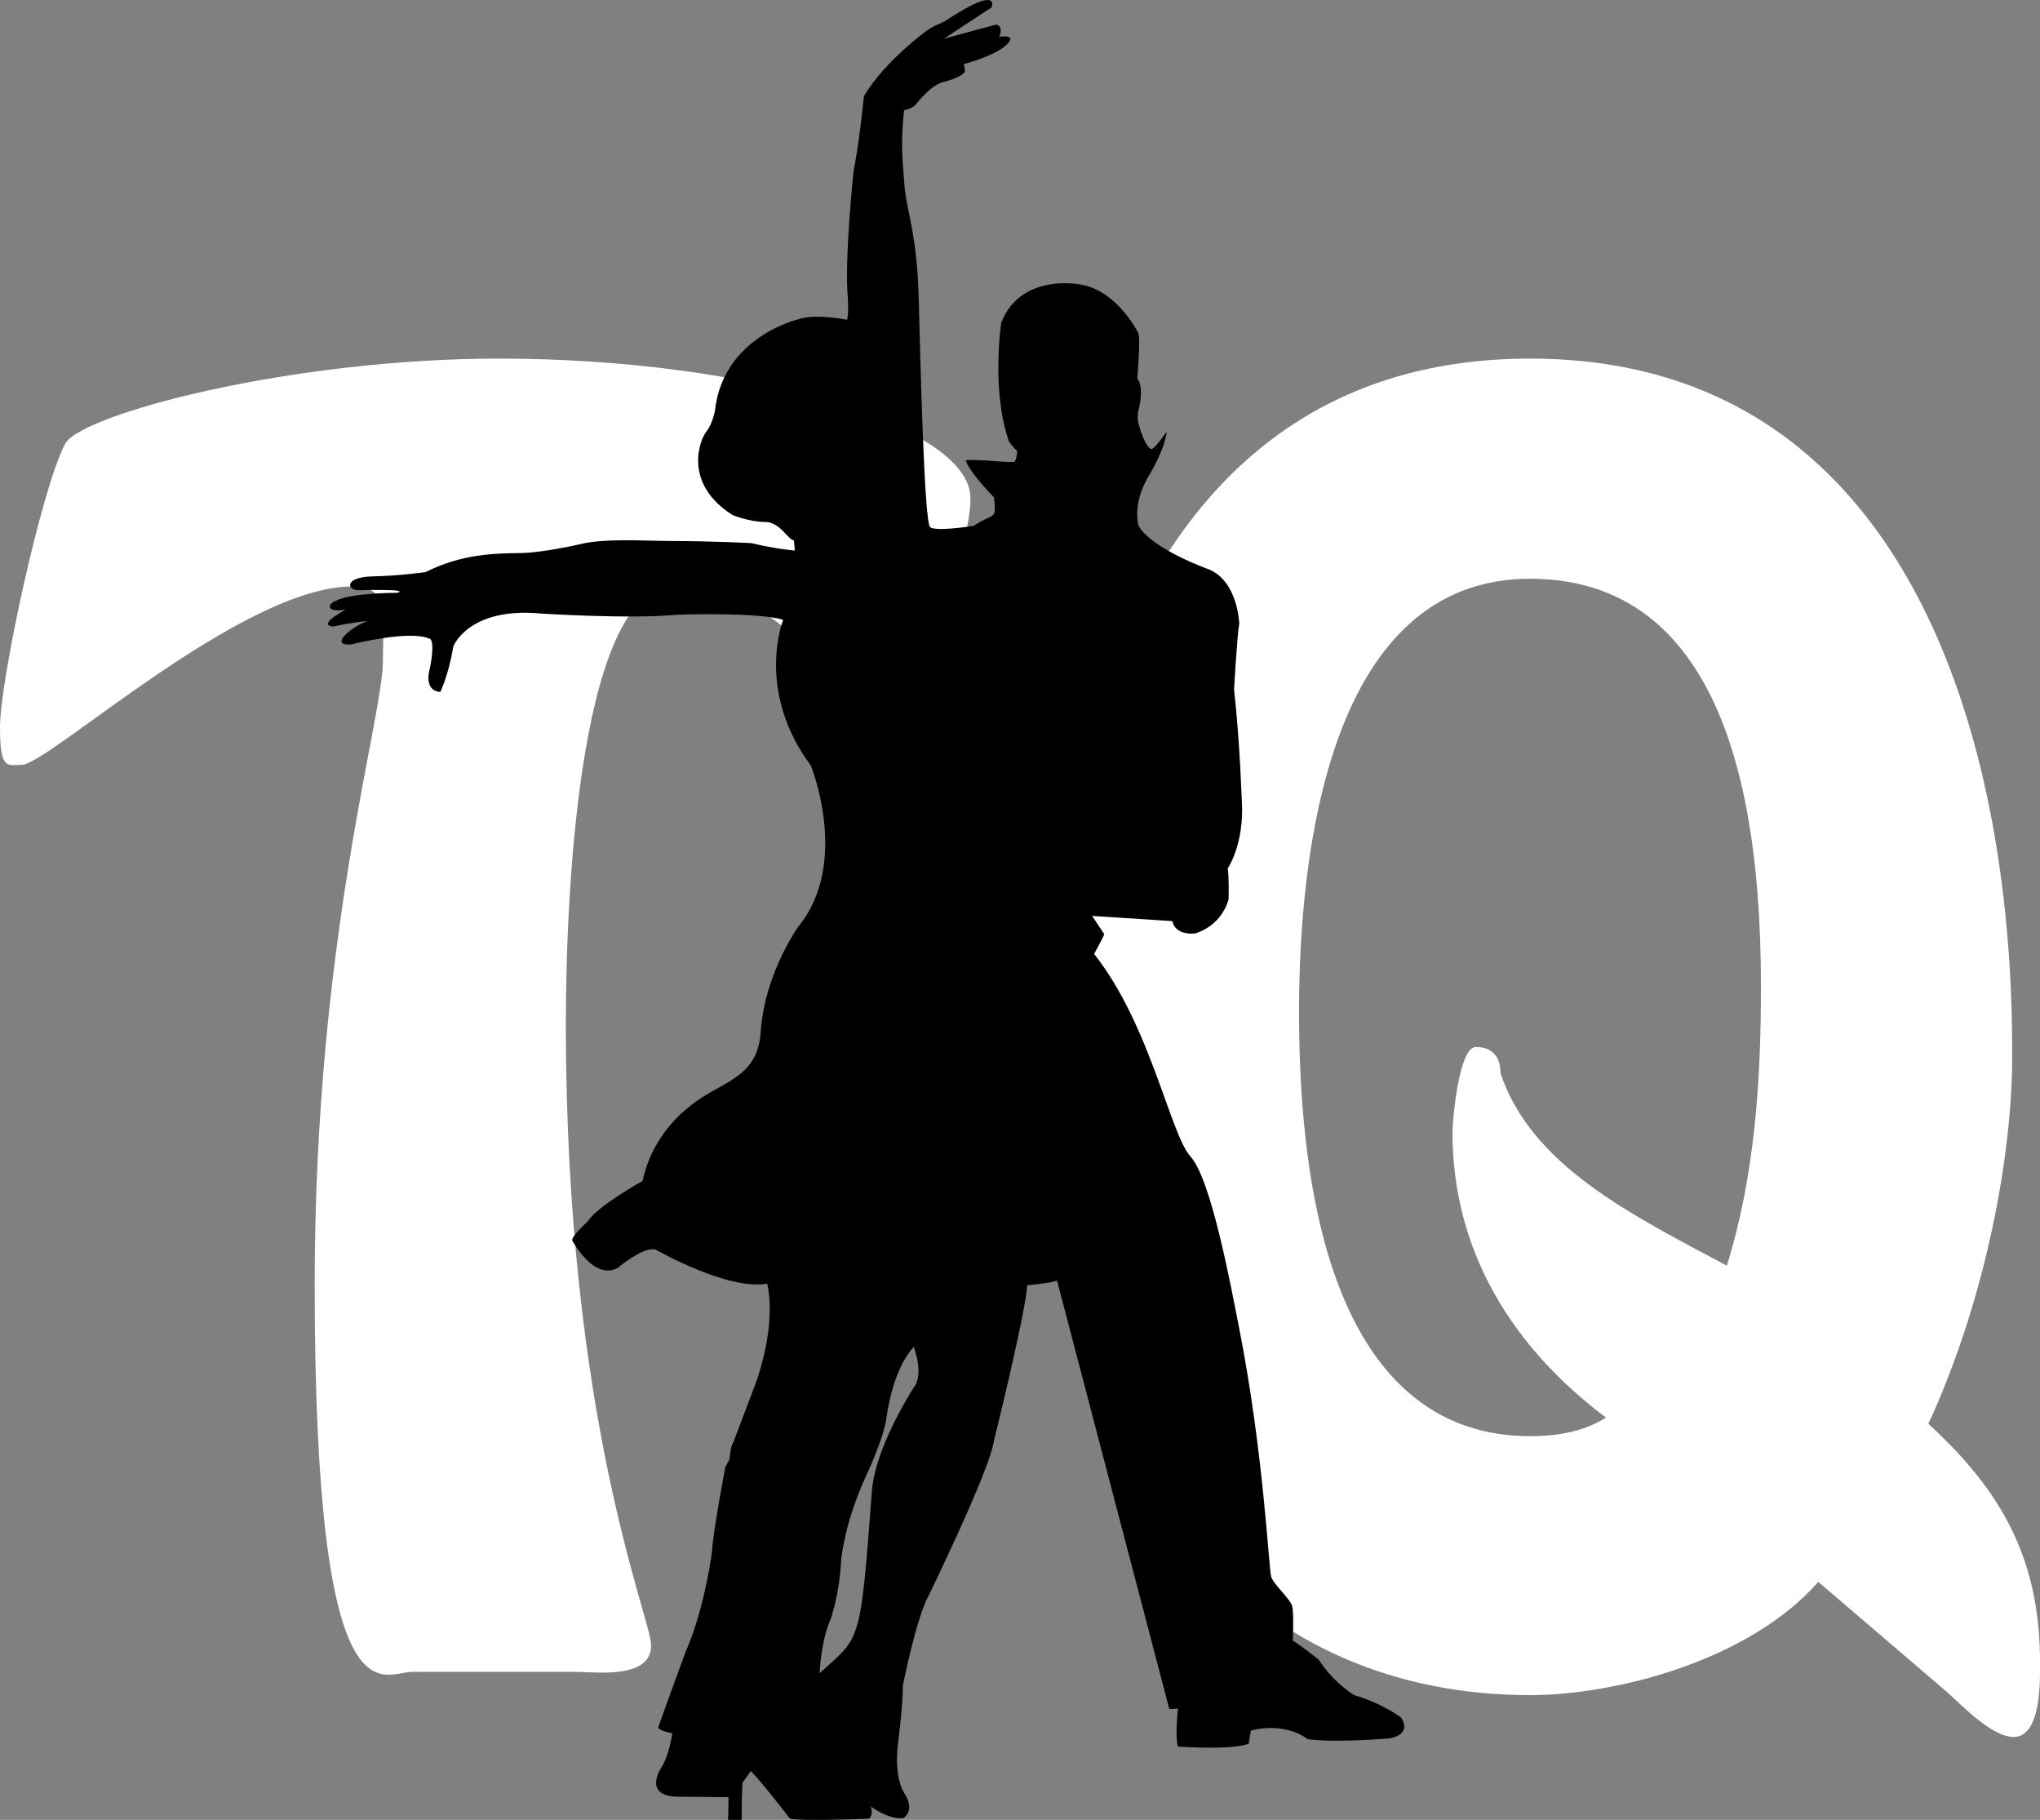 <?xml version="1.0" encoding="UTF-8" standalone="no"?>
<!-- Created with Inkscape (http://www.inkscape.org/) -->

<svg
   xmlns:dc="http://purl.org/dc/elements/1.1/"
   xmlns:cc="http://creativecommons.org/ns#"
   xmlns:rdf="http://www.w3.org/1999/02/22-rdf-syntax-ns#"
   xmlns:svg="http://www.w3.org/2000/svg"
   xmlns="http://www.w3.org/2000/svg"
   xmlns:sodipodi="http://sodipodi.sourceforge.net/DTD/sodipodi-0.dtd"
   xmlns:inkscape="http://www.inkscape.org/namespaces/inkscape"
   id="svg3004"
   version="1.1"
   inkscape:version="0.48.4 r9939"
   width="127.6"
   height="113.812"
   xml:space="preserve"
   sodipodi:docname="tq_logo_transparent_background.svg"><rect width="100%" height="100%" fill="#808080" stroke="none"/><defs
     id="defs3008" /><sodipodi:namedview
     pagecolor="#b64137"
     bordercolor="#666666"
     borderopacity="1"
     objecttolerance="10"
     gridtolerance="10"
     guidetolerance="10"
     inkscape:pageopacity="0"
     inkscape:pageshadow="2"
     inkscape:window-width="1869"
     inkscape:window-height="1056"
     id="namedview3006"
     showgrid="false"
     inkscape:zoom="5.8649867"
     inkscape:cx="86.613407"
     inkscape:cy="59.285695"
     inkscape:window-x="51"
     inkscape:window-y="24"
     inkscape:window-maximized="1"
     inkscape:current-layer="g3012"
     showborder="true"
     borderlayer="false"
     inkscape:showpageshadow="true" /><g
     id="g3012"
     inkscape:groupmode="layer"
     inkscape:label="ink_ext_XXXXXX"
     transform="matrix(1.25,0,0,-1.25,0,113.812)"><g
       id="g3014"
       transform="scale(0.1,0.1)"><path
         d="m 206.352,74.062 c -14.747,0 -48.887,-31.035 -48.887,193.925 0,172.985 34.14,283.141 34.14,311.832 0,23.282 3.887,37.246 -15.507,37.246 -55.09,0 -152.036,-89.218 -165.239,-89.218 C 3.887,527.848 0,524.742 0,546.48 c 0,24.024 20.949,120.235 32.59,141.954 7.762,14.746 112.469,42.656 217.199,42.656 124.883,0 235.82,-33.36 235.82,-69.805 0,-34.14 -38.007,-107.832 -46.543,-107.832 -13.183,0 -45,64.395 -100.839,64.395 -47.325,0 -55.079,-148.164 -55.079,-219.551 0,-199.352 42.657,-297.086 42.657,-311.051 0,-17.07 -27.91,-13.184 -37.989,-13.184 l -81.464,0"
         style="fill:#fff;fill-opacity:1;fill-rule:nonzero;stroke:none"
         id="path3016" /><path
         d="M 909.875,119.063 C 874.973,79.492 808.273,62.422 765.598,62.422 c -131.875,0 -241.258,96.191 -241.258,323.473 0,154.375 51.98,345.195 241.258,345.195 189.277,0 241.252,-190.82 241.252,-345.195 0.78,-51.192 -13.19,-125.661 -41.901,-187.731 37.251,-34.121 55.861,-68.262 55.861,-119.473 0,-8.516 0.78,-37.207 -13.18,-37.207 -10.86,0 -25.607,15.508 -33.36,22.48 L 909.875,119.063 z M 650.031,404.527 c 0,-148.941 45.742,-212.554 115.567,-212.554 8.535,0 24.824,0.781 38.007,9.316 -46.542,34.902 -76.796,82.988 -76.796,142.711 0,5.449 3.101,42.676 11.64,42.676 12.403,0 12.403,-10.86 12.403,-13.203 15.527,-45.762 63.613,-69.801 113.261,-96.188 13.961,44.996 17.047,92.32 17.047,138.863 0,76.036 -10.836,204.805 -115.562,204.805 -100.84,0 -115.567,-138.086 -115.567,-216.426"
         style="fill:#fff;fill-opacity:1;fill-rule:nonzero;stroke:none"
         id="path3018" /><path
         d="m 701.16,51.172 c 0,0 -9.312,7.109 -23.551,11.23 0,0 -10.175,6.055 -17.738,17.734 0,0 -9.297,7.539 -12.965,9.492 0,0 0.567,13.398 -0.234,17.07 -0.766,3.653 -9.356,11.035 -10.567,14.903 -1.234,3.906 -3.734,62.207 -16.132,124.902 -4.004,20.273 -13.828,73.789 -24.2,85.309 -10.371,11.523 -20.039,65.683 -48.285,101.425 0,0 5.043,9.082 5.043,9.942 l -6.039,9.082 40.18,-2.598 c 0,0 0.586,-6.914 11.109,-6.211 0,0 12.817,2.91 16.996,17.031 0,0 0.293,11.661 -0.429,15.547 0,0 7.207,10.371 7.207,29.395 0,0 -1.02,33.711 -4.043,60.078 0,0 1.519,27.012 2.597,33.066 0,0 -0.644,21.387 -15.566,27.227 0,0 -28.09,9.941 -34.785,21.621 0,0 -3.672,11.016 5.625,25.918 0,0 7.558,12.539 8.418,21.172 0,0 -5.977,-8.574 -7.563,-8.633 -1.582,-0.078 -4.312,4.746 -6.05,11.035 0,0 -1.739,4.746 -0.43,8.613 0,0 3.023,11.036 -0.645,15.586 0,0 1.715,20.743 0.43,22.891 0,0 -10.605,21.406 -29.18,24.219 0,0 -29.402,5.84 -39.324,-19.024 0,0 -5.195,-33.711 3.867,-59.648 0,0 2.598,-3.672 4.102,-4.531 0,0 -0.274,-4.434 -1.27,-5.411 -1.035,-0.976 -17.519,1.309 -24.433,0.645 0,0 0,-3.887 14.043,-18.574 0,0 0.996,-6.406 0,-8.223 -0.996,-1.797 -3.887,-1.933 -10.157,-6.035 0,0 -18.789,-3.027 -21.757,-0.664 -2.95,2.383 -4.903,83.242 -5.723,114.961 -0.82,31.699 -6.27,44.219 -7.109,55.996 -0.821,11.758 -2.149,19.219 -0.215,37.598 0,0 4.277,1.015 5.683,2.675 1.387,1.7 7.52,9.629 13.575,11.371 0,0 10.585,2.586 11.23,5.606 0,0 -0.215,2.391 -0.645,3.465 0,0 19.649,4.98 23.34,12.109 0,0 0.801,2.52 -5.547,1.582 0,0 2.5,5.219 -1.621,6.098 l -15.976,-4.336 -10.137,-2.777 23.906,15.714 c 0,0 4.61,11.094 -20.879,-5.265 -4.179,-3.094 -5.918,-2.52 -11.679,-6.473 0,0 -20.742,-14.922 -31.328,-32.64 0,0 -2.383,-23.77 -5.196,-37.598 0,0 -4.746,-44.531 -2.812,-63.965 0,0 0.429,-7.793 -0.43,-10.371 0,0 -15.898,3.34 -24.629,0.195 0,0 -37.597,-8.847 -41.504,-45.801 0,0 -1.308,-6.718 -4.316,-10.39 -3.027,-3.672 -12.109,-25.703 13.183,-41.699 0,0 8.438,-3.457 16.211,-3.457 7.539,0 11.348,-8.75 14.473,-9.297 l 0.43,-4.981 c 0,0 -7.793,0.449 -21.817,3.692 0,0 -16.113,0.976 -40.351,1.074 -13.731,0.078 -33.613,1.484 -45.879,-1.738 0,0 -18.067,-4.161 -29.317,-4.297 -12.382,-0.176 -29.042,-0.293 -47.402,-9.512 0,0 -12.305,-1.855 -26.601,-2.168 -14.161,-0.332 -12.872,-6.914 -7.032,-6.914 0,0 26.582,0.762 19.375,-1.309 0,0 -23.281,0.118 -30.918,-4.101 -4.023,-1.719 -4.746,-5.84 5.196,-4.317 0,0 -14.59,-7.578 -6.328,-8.437 0,0 8.418,1.894 17.402,2.812 -9.395,-3.457 -19.609,-12.968 -7.949,-11.679 0,0 28.613,7.246 38.672,2.832 0,0 3.242,0.527 0.429,-14.492 0,0 -3.867,-11.446 5.098,-12.207 0,0 4.004,7.773 6.601,22.91 0,0 7.657,19.785 43.985,16.308 0,0 44.648,-2.871 67.988,-0.566 0,0 40.899,1.426 53.008,-2.598 0,0 -14.121,-35.156 13.848,-72.89 0,0 19.882,-48.711 -6.348,-80.684 0,0 -16.582,-23.047 -18.731,-52.168 -1.269,-24.492 -20.878,-25.059 -36.015,-38.047 0,0 -18.164,-12.949 -23.047,-36.871 0,0 -22.773,-12.676 -27.383,-20.176 0,0 -8.926,-8.047 -7.773,-9.804 0,0 10.664,-20.157 22.754,-13.516 0,0 13.554,11.523 19.316,8.906 0,0 35.723,-20.449 55.332,-16.816 0,0 5.176,-16.875 -4.902,-47.715 0,0 -8.36,-22.188 -12.11,-31.973 0,0 -1.172,-0.82 -1.797,-8.3 l -2.089,-3.809 c 0,0 -6.192,-32.637 -6.621,-41.953 0,0 -3.477,-28.301 -13.204,-50.332 0,0 -13.066,-35.605 -13.613,-37.676 -0.527,-2.031 6.914,-3.164 6.914,-3.164 0,0 -1.445,-10.508 -5.117,-16.562 0,0 -10.352,-14.707 7.5,-15.215 l 25.723,-0.215 c -0.02,-3.047 0,-8.594 -0.215,-11.367 l 6.816,0 c 0,0 -0.019,10.82 0.43,18.574 l 4.18,5.859 c 2.871,-2.969 8.535,-9.57 19.628,-23.867 0,0 4.161,-1.289 39.336,0 0,0 2.442,1.016 1.133,6.074 0,0 8.653,-6.504 16.153,-5.801 0,0 5.898,3.184 1.152,11.543 0,0 -5.703,6.562 -3.965,24.277 0,0 2.813,21.602 2.598,30.469 0,0 6.699,33.692 12.754,44.727 0,0 31.113,63.75 32.832,77.813 0,0 15.781,63.32 16.64,77.792 0,0 12.325,1.094 14.93,2.383 L 585.109,55.469 c 0,0 3.457,0 4.317,0.254 0,0 -1.524,-14.297 0,-19.043 0,0 27.715,-1.953 35.484,1.523 0,0 0.16,1.504 1.039,6.484 0,0 15.957,4.844 28.496,-4.336 0,0 11.485,-1.953 40.645,0.43 0,0 11.68,1.289 6.07,10.391 z M 458.305,217.988 c 0,0 -20.235,-30.312 -22.032,-53.593 -1.835,-23.262 -3.613,-52.461 -6.796,-64.825 -3.164,-12.402 -6.895,-15.039 -19.356,-26.152 0,0 0.645,16.211 5.606,27.227 0,0 4.336,12.128 5.195,29.375 0,0 1.387,17.949 12.461,42.148 0,0 7.637,15.801 10.019,27.656 0,0 2.578,24.864 13.809,36.758 0,0 4.551,-11.23 1.094,-18.594"
         style="fill:#000;fill-opacity:1;fill-rule:nonzero;stroke:none"
         id="path3020" /></g></g></svg>